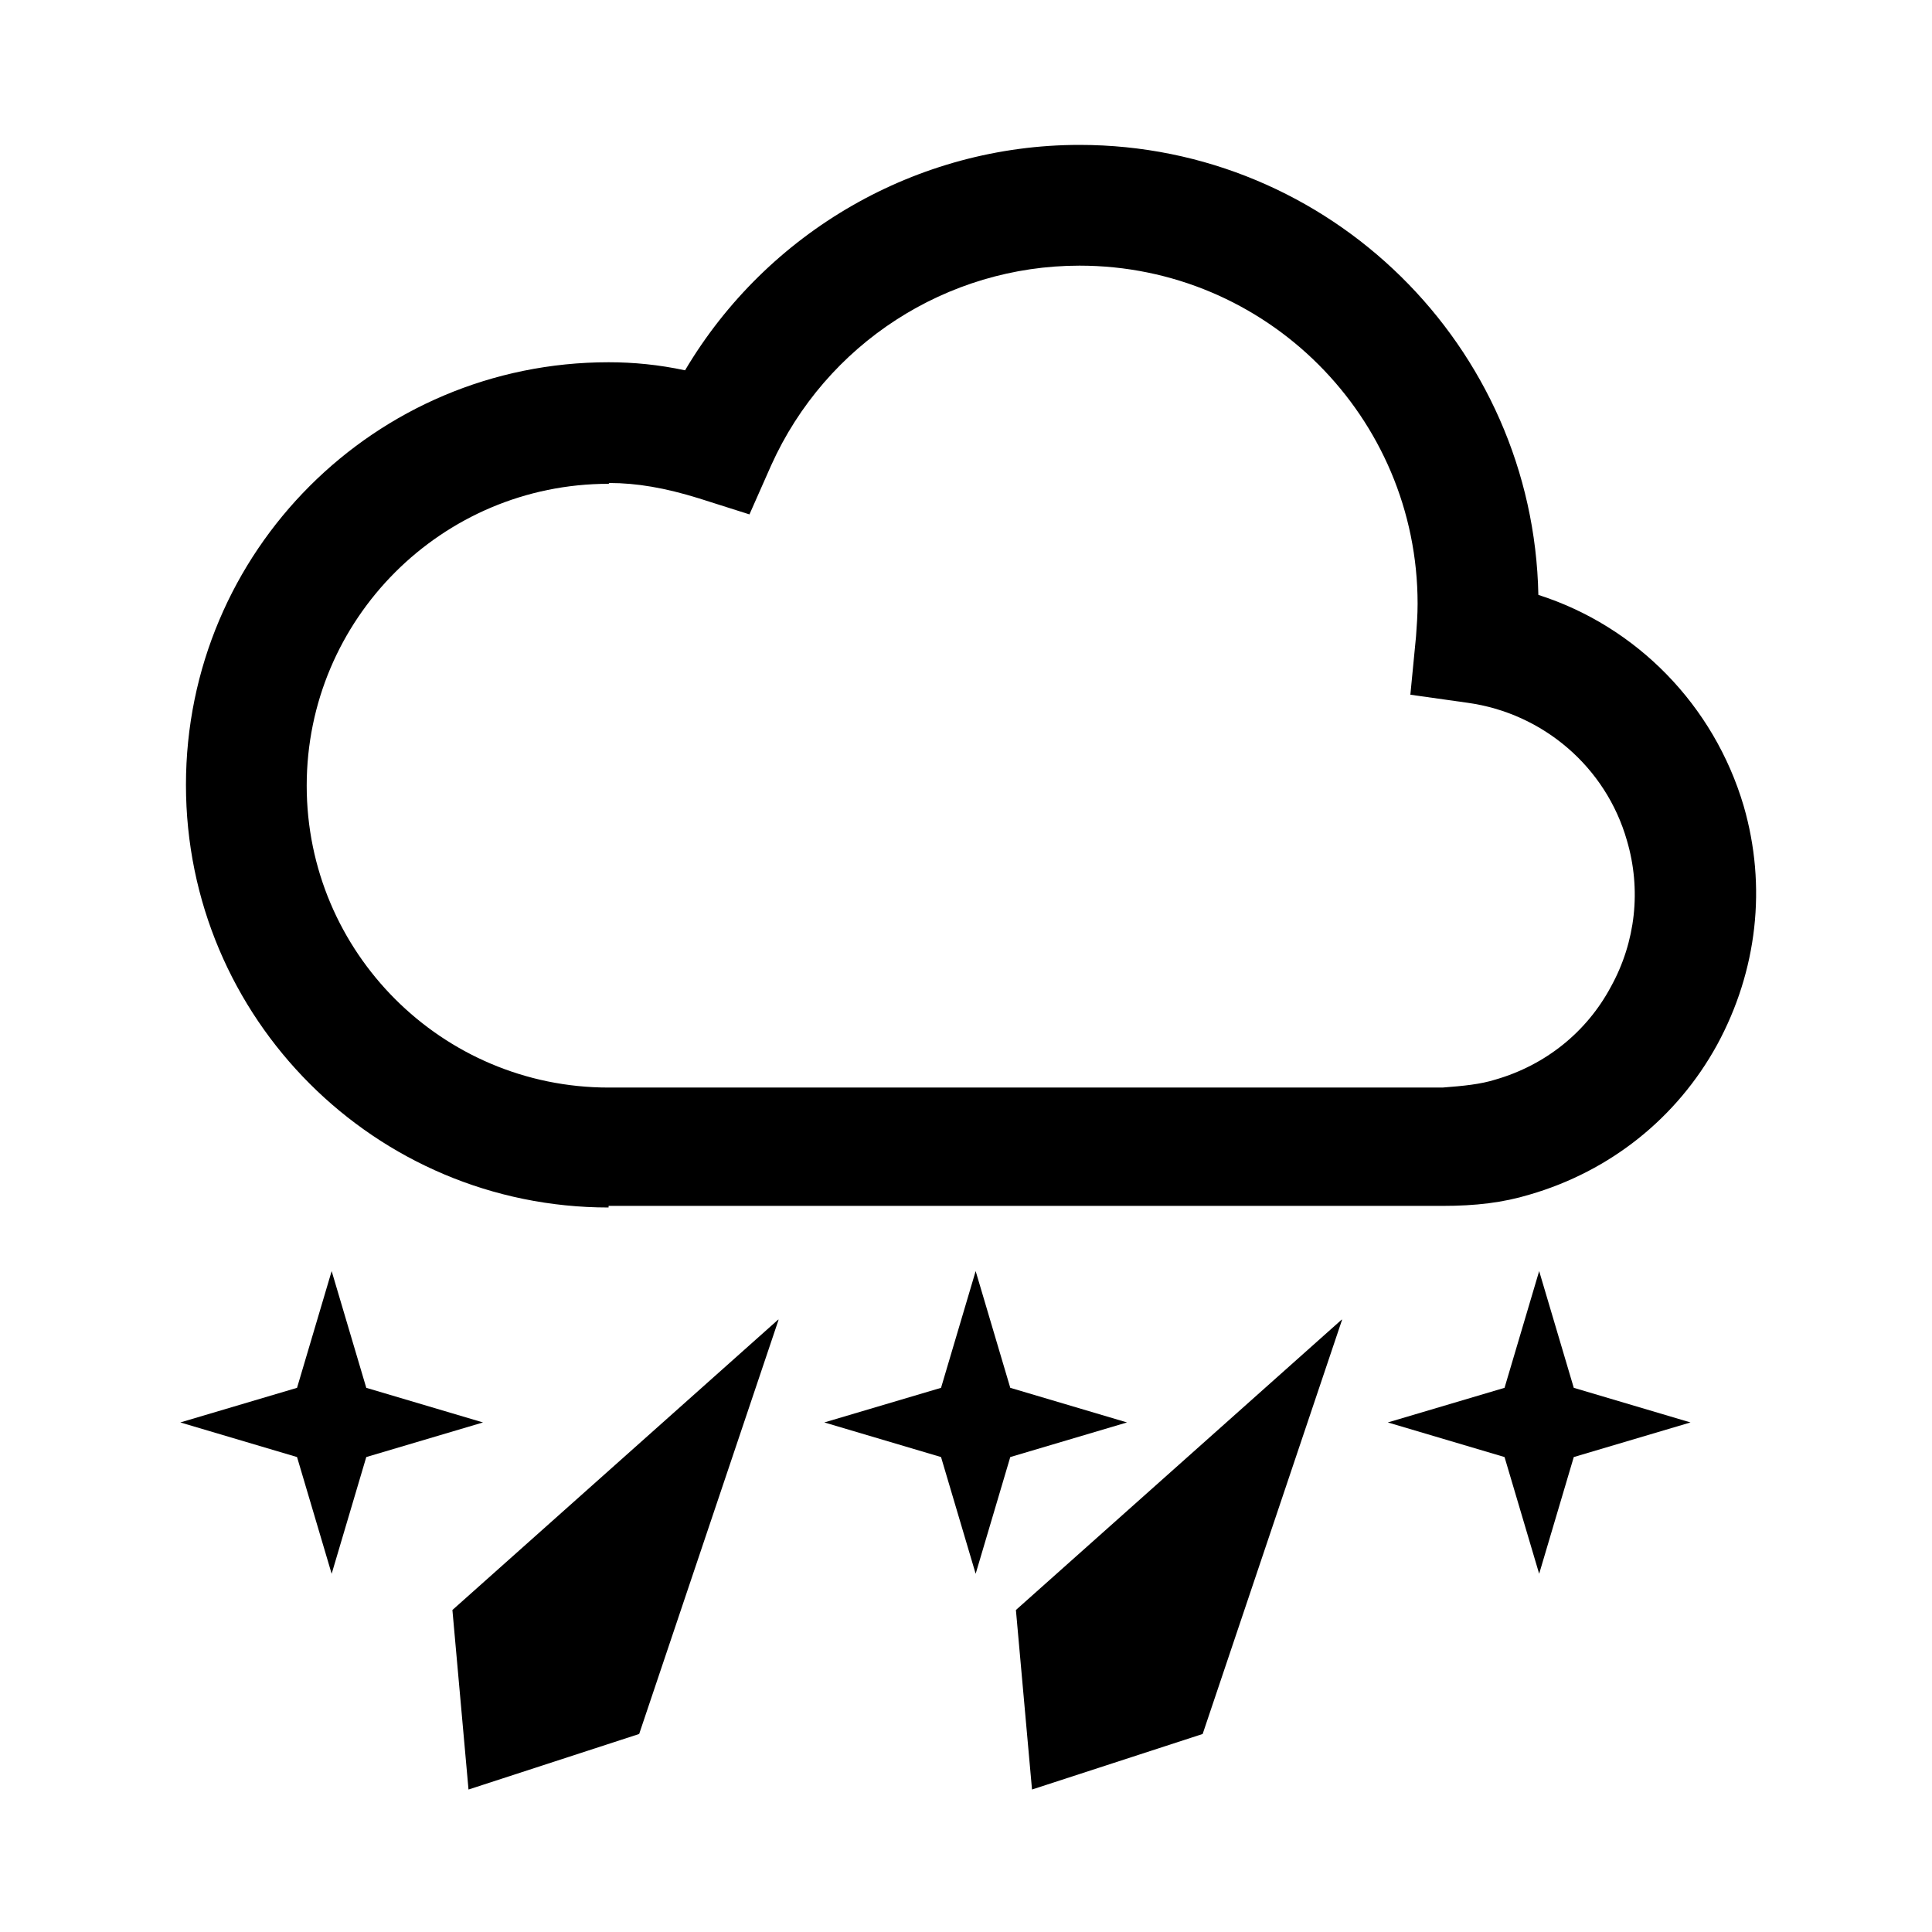 <svg xmlns="http://www.w3.org/2000/svg" width="24" height="24" fill="currentColor" viewBox="0 0 24 24">
  <path d="m7.56,15c-2.9,0-5.25-2.35-5.25-5.25s2.35-5.25,5.25-5.25c.31,0,.62.03.95.1,1.02-1.72,2.88-2.8,4.9-2.8,3.11,0,5.64,2.5,5.7,5.59,1.22.39,2.18,1.37,2.55,2.62h0c.29,1,.17,2.05-.33,2.97-.5.91-1.33,1.57-2.33,1.86-.33.1-.67.14-1.08.14H7.56Zm0-8.99c-2.07,0-3.75,1.68-3.75,3.75s1.68,3.75,3.75,3.75h10.36c.26-.02.47-.04.66-.1.62-.18,1.13-.59,1.43-1.15.31-.56.38-1.21.2-1.82h0c-.26-.91-1.04-1.58-1.98-1.71l-.71-.1.07-.72c.01-.14.02-.27.02-.41,0-2.32-1.88-4.2-4.2-4.2-1.65,0-3.15.97-3.83,2.48l-.27.61-.63-.2c-.42-.13-.77-.19-1.11-.19Zm-3.01,11.23l-.43-1.45-.43,1.45-1.45.43,1.45.43.43,1.45.43-1.45,1.45-.43-1.45-.43Zm8,0l-.43-1.45-.43,1.45-1.45.43,1.45.43.43,1.45.43-1.45,1.45-.43-1.45-.43Zm7,0l-.43-1.45-.43,1.45-1.45.43,1.45.43.43,1.45.43-1.45,1.45-.43-1.45-.43Zm-9.88-.85l-4.05,3.61h0s0,0,0,0l.2,2.23,2.12-.69h0s0,0,0,0l1.73-5.14Zm7,0l-4.05,3.61h0s0,0,0,0l.2,2.23,2.12-.69h0s0,0,0,0l1.73-5.14Z"/>
</svg>
